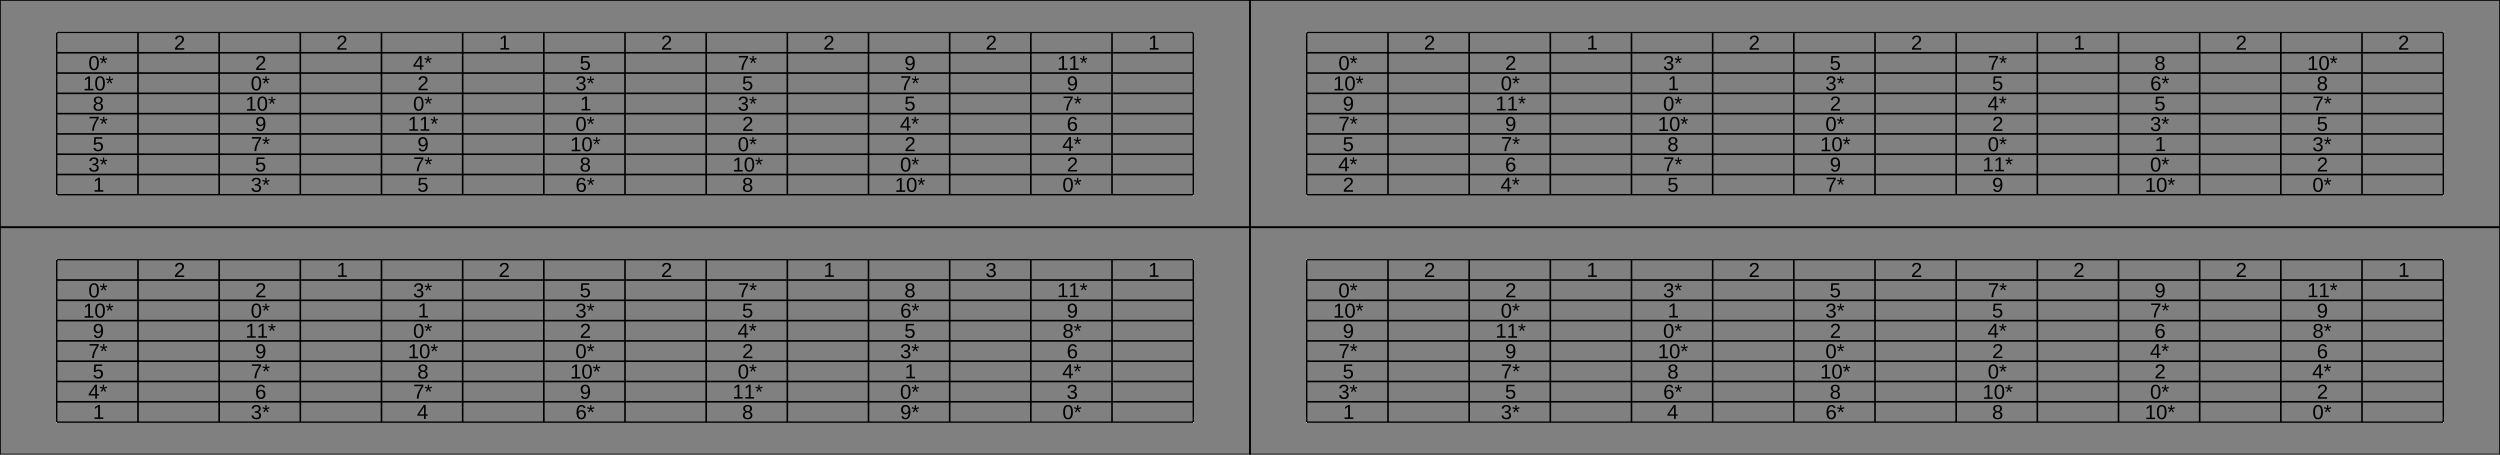 <?xml version="1.0" encoding="UTF-8"?>
<svg xmlns="http://www.w3.org/2000/svg" xmlns:xlink="http://www.w3.org/1999/xlink" width="3080pt" height="560pt" viewBox="0 0 3080 560" version="1.1">
<rect x="0" y="0" width="3080" height="560" fill="#808080" stroke="none"/>
<defs>
<g>
<symbol overflow="visible" id="glyph0-0">
<path style="stroke:none;" d="M 2.5 -17.203 L 16.234 -17.203 L 16.234 0 L 2.5 0 Z M 3.438 -16.266 L 3.438 -0.922 L 15.312 -0.922 L 15.312 -16.266 Z M 3.438 -16.266 "/>
</symbol>
<symbol overflow="visible" id="glyph0-1">
<path style="stroke:none;" d="M 1.25 0 L 1.25 -1.547 C 1.664 -2.504 2.172 -3.344 2.766 -4.062 C 3.367 -4.789 4 -5.453 4.656 -6.047 C 5.32 -6.641 5.977 -7.188 6.625 -7.688 C 7.27 -8.195 7.852 -8.703 8.375 -9.203 C 8.895 -9.711 9.316 -10.242 9.641 -10.797 C 9.961 -11.348 10.125 -11.973 10.125 -12.672 C 10.125 -13.617 9.844 -14.352 9.281 -14.875 C 8.727 -15.395 7.961 -15.656 6.984 -15.656 C 6.047 -15.656 5.273 -15.398 4.672 -14.891 C 4.066 -14.379 3.707 -13.664 3.594 -12.75 L 1.359 -12.953 C 1.516 -14.328 2.094 -15.422 3.094 -16.234 C 4.102 -17.047 5.398 -17.453 6.984 -17.453 C 8.711 -17.453 10.039 -17.039 10.969 -16.219 C 11.906 -15.406 12.375 -14.25 12.375 -12.75 C 12.375 -12.082 12.223 -11.414 11.922 -10.75 C 11.617 -10.094 11.164 -9.43 10.562 -8.766 C 9.957 -8.109 8.805 -7.094 7.109 -5.719 C 6.172 -4.945 5.426 -4.254 4.875 -3.641 C 4.32 -3.023 3.922 -2.438 3.672 -1.875 L 12.641 -1.875 L 12.641 0 Z M 1.25 0 "/>
</symbol>
<symbol overflow="visible" id="glyph0-2">
<path style="stroke:none;" d="M 1.906 0 L 1.906 -1.875 L 6.281 -1.875 L 6.281 -15.094 L 2.406 -12.328 L 2.406 -14.406 L 6.469 -17.203 L 8.5 -17.203 L 8.5 -1.875 L 12.688 -1.875 L 12.688 0 Z M 1.906 0 "/>
</symbol>
<symbol overflow="visible" id="glyph0-3">
<path style="stroke:none;" d="M 12.922 -8.609 C 12.922 -5.734 12.414 -3.535 11.406 -2.016 C 10.395 -0.504 8.898 0.25 6.922 0.25 C 4.941 0.25 3.457 -0.5 2.469 -2 C 1.477 -3.508 0.984 -5.711 0.984 -8.609 C 0.984 -11.555 1.461 -13.766 2.422 -15.234 C 3.391 -16.711 4.914 -17.453 7 -17.453 C 9.02 -17.453 10.508 -16.707 11.469 -15.219 C 12.438 -13.727 12.922 -11.523 12.922 -8.609 Z M 10.688 -8.609 C 10.688 -11.086 10.398 -12.883 9.828 -14 C 9.254 -15.113 8.312 -15.672 7 -15.672 C 5.645 -15.672 4.672 -15.117 4.078 -14.016 C 3.492 -12.922 3.203 -11.117 3.203 -8.609 C 3.203 -6.16 3.5 -4.367 4.094 -3.234 C 4.695 -2.109 5.648 -1.547 6.953 -1.547 C 8.242 -1.547 9.188 -2.125 9.781 -3.281 C 10.383 -4.438 10.688 -6.211 10.688 -8.609 Z M 10.688 -8.609 "/>
</symbol>
<symbol overflow="visible" id="glyph0-4">
<path style="stroke:none;" d="M 5.562 -13.594 L 8.797 -14.859 L 9.344 -13.25 L 5.891 -12.359 L 8.156 -9.297 L 6.703 -8.422 L 4.875 -11.578 L 2.969 -8.453 L 1.516 -9.328 L 3.828 -12.359 L 0.406 -13.25 L 0.953 -14.875 L 4.219 -13.578 L 4.062 -17.203 L 5.719 -17.203 Z M 5.562 -13.594 "/>
</symbol>
<symbol overflow="visible" id="glyph0-5">
<path style="stroke:none;" d="M 10.75 -3.891 L 10.75 0 L 8.672 0 L 8.672 -3.891 L 0.578 -3.891 L 0.578 -5.609 L 8.453 -17.203 L 10.75 -17.203 L 10.75 -5.625 L 13.172 -5.625 L 13.172 -3.891 Z M 8.672 -14.719 C 8.66 -14.676 8.547 -14.461 8.328 -14.078 C 8.117 -13.691 7.961 -13.422 7.859 -13.266 L 3.453 -6.781 L 2.797 -5.875 L 2.594 -5.625 L 8.672 -5.625 Z M 8.672 -14.719 "/>
</symbol>
<symbol overflow="visible" id="glyph0-6">
<path style="stroke:none;" d="M 12.859 -5.609 C 12.859 -3.785 12.316 -2.352 11.234 -1.312 C 10.16 -0.27 8.664 0.25 6.75 0.25 C 5.145 0.25 3.848 -0.098 2.859 -0.797 C 1.879 -1.504 1.258 -2.52 1 -3.844 L 3.219 -4.109 C 3.688 -2.398 4.879 -1.547 6.797 -1.547 C 7.973 -1.547 8.895 -1.898 9.562 -2.609 C 10.238 -3.328 10.578 -4.305 10.578 -5.547 C 10.578 -6.629 10.238 -7.504 9.562 -8.172 C 8.895 -8.848 7.988 -9.188 6.844 -9.188 C 6.25 -9.188 5.695 -9.094 5.188 -8.906 C 4.676 -8.719 4.164 -8.398 3.656 -7.953 L 1.5 -7.953 L 2.078 -17.203 L 11.859 -17.203 L 11.859 -15.328 L 4.078 -15.328 L 3.75 -9.875 C 4.695 -10.602 5.879 -10.969 7.297 -10.969 C 8.992 -10.969 10.344 -10.473 11.344 -9.484 C 12.352 -8.492 12.859 -7.203 12.859 -5.609 Z M 12.859 -5.609 "/>
</symbol>
<symbol overflow="visible" id="glyph0-7">
<path style="stroke:none;" d="M 12.641 -15.422 C 10.891 -12.734 9.648 -10.629 8.922 -9.109 C 8.203 -7.586 7.66 -6.082 7.297 -4.594 C 6.93 -3.113 6.75 -1.582 6.75 0 L 4.453 0 C 4.453 -2.195 4.914 -4.508 5.844 -6.938 C 6.781 -9.363 8.336 -12.16 10.516 -15.328 L 1.281 -15.328 L 1.281 -17.203 L 12.641 -17.203 Z M 12.641 -15.422 "/>
</symbol>
<symbol overflow="visible" id="glyph0-8">
<path style="stroke:none;" d="M 12.719 -8.953 C 12.719 -5.992 12.176 -3.719 11.094 -2.125 C 10.02 -0.539 8.488 0.25 6.5 0.25 C 5.156 0.25 4.078 -0.031 3.266 -0.594 C 2.453 -1.164 1.875 -2.082 1.531 -3.344 L 3.625 -3.672 C 4.062 -2.242 5.031 -1.531 6.531 -1.531 C 7.789 -1.531 8.766 -2.113 9.453 -3.281 C 10.148 -4.457 10.516 -6.129 10.547 -8.297 C 10.223 -7.566 9.664 -6.977 8.875 -6.531 C 8.082 -6.094 7.219 -5.875 6.281 -5.875 C 4.727 -5.875 3.488 -6.398 2.562 -7.453 C 1.633 -8.516 1.172 -9.922 1.172 -11.672 C 1.172 -13.473 1.676 -14.883 2.688 -15.906 C 3.695 -16.938 5.098 -17.453 6.891 -17.453 C 8.805 -17.453 10.254 -16.742 11.234 -15.328 C 12.223 -13.91 12.719 -11.785 12.719 -8.953 Z M 10.328 -11.078 C 10.328 -12.453 10.008 -13.562 9.375 -14.406 C 8.738 -15.25 7.891 -15.672 6.828 -15.672 C 5.766 -15.672 4.926 -15.312 4.312 -14.594 C 3.707 -13.875 3.406 -12.898 3.406 -11.672 C 3.406 -10.422 3.707 -9.43 4.312 -8.703 C 4.926 -7.973 5.754 -7.609 6.797 -7.609 C 7.43 -7.609 8.02 -7.75 8.562 -8.031 C 9.113 -8.32 9.547 -8.734 9.859 -9.266 C 10.172 -9.797 10.328 -10.398 10.328 -11.078 Z M 10.328 -11.078 "/>
</symbol>
<symbol overflow="visible" id="glyph0-9">
<path style="stroke:none;" d="M 12.812 -4.75 C 12.812 -3.164 12.305 -1.938 11.297 -1.062 C 10.285 -0.188 8.844 0.25 6.969 0.25 C 5.227 0.25 3.836 -0.141 2.797 -0.922 C 1.766 -1.711 1.148 -2.879 0.953 -4.422 L 3.219 -4.625 C 3.508 -2.594 4.758 -1.578 6.969 -1.578 C 8.07 -1.578 8.938 -1.848 9.562 -2.391 C 10.195 -2.93 10.516 -3.742 10.516 -4.828 C 10.516 -5.754 10.156 -6.477 9.438 -7 C 8.719 -7.531 7.68 -7.797 6.328 -7.797 L 5.078 -7.797 L 5.078 -9.703 L 6.281 -9.703 C 7.477 -9.703 8.41 -9.961 9.078 -10.484 C 9.742 -11.016 10.078 -11.742 10.078 -12.672 C 10.078 -13.586 9.805 -14.312 9.266 -14.844 C 8.723 -15.383 7.914 -15.656 6.844 -15.656 C 5.875 -15.656 5.086 -15.406 4.484 -14.906 C 3.891 -14.406 3.547 -13.707 3.453 -12.812 L 1.25 -12.969 C 1.406 -14.383 1.984 -15.484 2.984 -16.266 C 3.992 -17.055 5.289 -17.453 6.875 -17.453 C 8.594 -17.453 9.93 -17.051 10.891 -16.25 C 11.848 -15.445 12.328 -14.332 12.328 -12.906 C 12.328 -11.801 12.02 -10.906 11.406 -10.219 C 10.789 -9.531 9.898 -9.066 8.734 -8.828 L 8.734 -8.781 C 10.016 -8.633 11.016 -8.195 11.734 -7.469 C 12.453 -6.75 12.812 -5.844 12.812 -4.75 Z M 12.812 -4.75 "/>
</symbol>
<symbol overflow="visible" id="glyph0-10">
<path style="stroke:none;" d="M 12.812 -4.797 C 12.812 -3.211 12.305 -1.973 11.297 -1.078 C 10.297 -0.191 8.848 0.25 6.953 0.25 C 5.117 0.25 3.68 -0.188 2.641 -1.062 C 1.609 -1.938 1.094 -3.172 1.094 -4.766 C 1.094 -5.891 1.41 -6.832 2.047 -7.594 C 2.691 -8.363 3.516 -8.832 4.516 -9 L 4.516 -9.047 C 3.578 -9.266 2.836 -9.738 2.297 -10.469 C 1.754 -11.207 1.484 -12.066 1.484 -13.047 C 1.484 -14.359 1.973 -15.422 2.953 -16.234 C 3.941 -17.047 5.258 -17.453 6.906 -17.453 C 8.602 -17.453 9.941 -17.051 10.922 -16.25 C 11.898 -15.457 12.391 -14.383 12.391 -13.031 C 12.391 -12.039 12.113 -11.176 11.562 -10.438 C 11.02 -9.707 10.281 -9.25 9.344 -9.062 L 9.344 -9.016 C 10.438 -8.836 11.285 -8.375 11.891 -7.625 C 12.504 -6.875 12.812 -5.93 12.812 -4.797 Z M 10.109 -12.906 C 10.109 -14.852 9.039 -15.828 6.906 -15.828 C 5.875 -15.828 5.086 -15.582 4.547 -15.094 C 4.004 -14.602 3.734 -13.875 3.734 -12.906 C 3.734 -11.914 4.008 -11.16 4.562 -10.641 C 5.125 -10.129 5.914 -9.875 6.938 -9.875 C 7.969 -9.875 8.754 -10.109 9.297 -10.578 C 9.836 -11.055 10.109 -11.832 10.109 -12.906 Z M 10.531 -5 C 10.531 -6.07 10.211 -6.879 9.578 -7.422 C 8.941 -7.961 8.051 -8.234 6.906 -8.234 C 5.789 -8.234 4.922 -7.941 4.297 -7.359 C 3.672 -6.773 3.359 -5.973 3.359 -4.953 C 3.359 -2.586 4.566 -1.406 6.984 -1.406 C 8.18 -1.406 9.07 -1.691 9.656 -2.266 C 10.238 -2.836 10.531 -3.75 10.531 -5 Z M 10.531 -5 "/>
</symbol>
<symbol overflow="visible" id="glyph0-11">
<path style="stroke:none;" d="M 12.812 -5.625 C 12.812 -3.812 12.316 -2.379 11.328 -1.328 C 10.336 -0.273 8.977 0.25 7.25 0.25 C 5.312 0.25 3.828 -0.469 2.797 -1.906 C 1.773 -3.352 1.266 -5.453 1.266 -8.203 C 1.266 -11.18 1.797 -13.469 2.859 -15.062 C 3.93 -16.656 5.453 -17.453 7.422 -17.453 C 10.016 -17.453 11.648 -16.285 12.328 -13.953 L 10.234 -13.578 C 9.797 -14.973 8.848 -15.672 7.391 -15.672 C 6.141 -15.672 5.172 -15.086 4.484 -13.922 C 3.797 -12.754 3.453 -11.062 3.453 -8.844 C 3.848 -9.594 4.406 -10.16 5.125 -10.547 C 5.852 -10.93 6.688 -11.125 7.625 -11.125 C 9.219 -11.125 10.477 -10.625 11.406 -9.625 C 12.344 -8.633 12.812 -7.301 12.812 -5.625 Z M 10.578 -5.531 C 10.578 -6.77 10.27 -7.727 9.656 -8.406 C 9.039 -9.082 8.191 -9.422 7.109 -9.422 C 6.078 -9.422 5.242 -9.117 4.609 -8.516 C 3.984 -7.922 3.672 -7.102 3.672 -6.062 C 3.672 -4.727 4 -3.641 4.656 -2.797 C 5.312 -1.953 6.148 -1.531 7.172 -1.531 C 8.234 -1.531 9.066 -1.883 9.672 -2.594 C 10.273 -3.301 10.578 -4.281 10.578 -5.531 Z M 10.578 -5.531 "/>
</symbol>
</g>
</defs>
<g id="surface1">
<path style="fill:none;stroke-width:0.01;stroke-linecap:butt;stroke-linejoin:miter;stroke:rgb(0%,0%,0%);stroke-opacity:1;stroke-miterlimit:10;" d="M 0 0 L 7.7 0 L 7.7 1.4 L 0 1.4 Z M 0 0 " transform="matrix(200,0,0,200,0,0)"/>
<path style="fill:none;stroke-width:0.01;stroke-linecap:butt;stroke-linejoin:miter;stroke:rgb(100%,100%,100%);stroke-opacity:1;stroke-miterlimit:10;" d="M 0 0 L 7 0 L 7 1 L 0 1 Z M 0 0 " transform="matrix(200,0,0,200,70,40)"/>
<path style="fill:none;stroke-width:0.01;stroke-linecap:butt;stroke-linejoin:miter;stroke:rgb(0%,0%,0%);stroke-opacity:1;stroke-miterlimit:10;" d="M 0 0 L 7 0 M 0 0.125 L 7 0.125 M 0 0.25 L 7 0.25 M 0 0.375 L 7 0.375 M 0 0.5 L 7 0.5 M 0 0.625 L 7 0.625 M 0 0.75 L 7 0.75 M 0 0.875 L 7 0.875 M 0 1 L 7 1 " transform="matrix(200,0,0,200,70,40)"/>
<path style="fill:none;stroke-width:0.01;stroke-linecap:butt;stroke-linejoin:miter;stroke:rgb(0%,0%,0%);stroke-opacity:1;stroke-miterlimit:10;" d="M 0 0 L 0 1 M 0.5 0 L 0.5 1 M 1 0 L 1 1 M 1.5 0 L 1.5 1 M 2 0 L 2 1 M 2.5 0 L 2.5 1 M 3 0 L 3 1 M 3.5 0 L 3.5 1 M 4 0 L 4 1 M 4.5 0 L 4.5 1 M 5 0 L 5 1 M 5.5 0 L 5.5 1 M 6 0 L 6 1 M 6.5 0 L 6.5 1 M 7 0 L 7 1 " transform="matrix(200,0,0,200,70,40)"/>
<g style="fill:rgb(0%,0%,0%);fill-opacity:1;">
  <use xlink:href="#glyph0-1" x="214.305" y="61.227"/>
</g>
<g style="fill:rgb(0%,0%,0%);fill-opacity:1;">
  <use xlink:href="#glyph0-1" x="414.305" y="61.227"/>
</g>
<g style="fill:rgb(0%,0%,0%);fill-opacity:1;">
  <use xlink:href="#glyph0-2" x="614.609" y="61.102"/>
</g>
<g style="fill:rgb(0%,0%,0%);fill-opacity:1;">
  <use xlink:href="#glyph0-1" x="814.305" y="61.227"/>
</g>
<g style="fill:rgb(0%,0%,0%);fill-opacity:1;">
  <use xlink:href="#glyph0-1" x="1014.305" y="61.227"/>
</g>
<g style="fill:rgb(0%,0%,0%);fill-opacity:1;">
  <use xlink:href="#glyph0-1" x="1214.305" y="61.227"/>
</g>
<g style="fill:rgb(0%,0%,0%);fill-opacity:1;">
  <use xlink:href="#glyph0-2" x="1414.609" y="61.102"/>
</g>
<g style="fill:rgb(0%,0%,0%);fill-opacity:1;">
  <use xlink:href="#glyph0-3" x="108.867" y="86.352"/>
  <use xlink:href="#glyph0-4" x="122.771" y="86.352"/>
</g>
<g style="fill:rgb(0%,0%,0%);fill-opacity:1;">
  <use xlink:href="#glyph0-1" x="314.305" y="86.227"/>
</g>
<g style="fill:rgb(0%,0%,0%);fill-opacity:1;">
  <use xlink:href="#glyph0-5" x="508.664" y="86.102"/>
  <use xlink:href="#glyph0-4" x="522.568" y="86.102"/>
</g>
<g style="fill:rgb(0%,0%,0%);fill-opacity:1;">
  <use xlink:href="#glyph0-6" x="714.074" y="86.223"/>
</g>
<g style="fill:rgb(0%,0%,0%);fill-opacity:1;">
  <use xlink:href="#glyph0-7" x="909.02" y="86.102"/>
  <use xlink:href="#glyph0-4" x="922.923" y="86.102"/>
</g>
<g style="fill:rgb(0%,0%,0%);fill-opacity:1;">
  <use xlink:href="#glyph0-8" x="1114.227" y="86.352"/>
</g>
<g style="fill:rgb(0%,0%,0%);fill-opacity:1;">
  <use xlink:href="#glyph0-2" x="1302.379" y="86.102"/>
  <use xlink:href="#glyph0-2" x="1316.283" y="86.102"/>
  <use xlink:href="#glyph0-4" x="1330.187" y="86.102"/>
</g>
<g style="fill:rgb(0%,0%,0%);fill-opacity:1;">
  <use xlink:href="#glyph0-2" x="102.379" y="111.352"/>
  <use xlink:href="#glyph0-3" x="116.283" y="111.352"/>
  <use xlink:href="#glyph0-4" x="130.187" y="111.352"/>
</g>
<g style="fill:rgb(0%,0%,0%);fill-opacity:1;">
  <use xlink:href="#glyph0-3" x="308.867" y="111.352"/>
  <use xlink:href="#glyph0-4" x="322.771" y="111.352"/>
</g>
<g style="fill:rgb(0%,0%,0%);fill-opacity:1;">
  <use xlink:href="#glyph0-1" x="514.305" y="111.227"/>
</g>
<g style="fill:rgb(0%,0%,0%);fill-opacity:1;">
  <use xlink:href="#glyph0-9" x="708.855" y="111.352"/>
  <use xlink:href="#glyph0-4" x="722.759" y="111.352"/>
</g>
<g style="fill:rgb(0%,0%,0%);fill-opacity:1;">
  <use xlink:href="#glyph0-6" x="914.074" y="111.223"/>
</g>
<g style="fill:rgb(0%,0%,0%);fill-opacity:1;">
  <use xlink:href="#glyph0-7" x="1109.02" y="111.102"/>
  <use xlink:href="#glyph0-4" x="1122.923" y="111.102"/>
</g>
<g style="fill:rgb(0%,0%,0%);fill-opacity:1;">
  <use xlink:href="#glyph0-8" x="1314.227" y="111.352"/>
</g>
<g style="fill:rgb(0%,0%,0%);fill-opacity:1;">
  <use xlink:href="#glyph0-10" x="114.133" y="136.352"/>
</g>
<g style="fill:rgb(0%,0%,0%);fill-opacity:1;">
  <use xlink:href="#glyph0-2" x="302.379" y="136.352"/>
  <use xlink:href="#glyph0-3" x="316.283" y="136.352"/>
  <use xlink:href="#glyph0-4" x="330.187" y="136.352"/>
</g>
<g style="fill:rgb(0%,0%,0%);fill-opacity:1;">
  <use xlink:href="#glyph0-3" x="508.867" y="136.352"/>
  <use xlink:href="#glyph0-4" x="522.771" y="136.352"/>
</g>
<g style="fill:rgb(0%,0%,0%);fill-opacity:1;">
  <use xlink:href="#glyph0-2" x="714.609" y="136.102"/>
</g>
<g style="fill:rgb(0%,0%,0%);fill-opacity:1;">
  <use xlink:href="#glyph0-9" x="908.855" y="136.352"/>
  <use xlink:href="#glyph0-4" x="922.759" y="136.352"/>
</g>
<g style="fill:rgb(0%,0%,0%);fill-opacity:1;">
  <use xlink:href="#glyph0-6" x="1114.074" y="136.223"/>
</g>
<g style="fill:rgb(0%,0%,0%);fill-opacity:1;">
  <use xlink:href="#glyph0-7" x="1309.02" y="136.102"/>
  <use xlink:href="#glyph0-4" x="1322.923" y="136.102"/>
</g>
<g style="fill:rgb(0%,0%,0%);fill-opacity:1;">
  <use xlink:href="#glyph0-7" x="109.02" y="161.102"/>
  <use xlink:href="#glyph0-4" x="122.923" y="161.102"/>
</g>
<g style="fill:rgb(0%,0%,0%);fill-opacity:1;">
  <use xlink:href="#glyph0-8" x="314.227" y="161.352"/>
</g>
<g style="fill:rgb(0%,0%,0%);fill-opacity:1;">
  <use xlink:href="#glyph0-2" x="502.379" y="161.102"/>
  <use xlink:href="#glyph0-2" x="516.283" y="161.102"/>
  <use xlink:href="#glyph0-4" x="530.187" y="161.102"/>
</g>
<g style="fill:rgb(0%,0%,0%);fill-opacity:1;">
  <use xlink:href="#glyph0-3" x="708.867" y="161.352"/>
  <use xlink:href="#glyph0-4" x="722.771" y="161.352"/>
</g>
<g style="fill:rgb(0%,0%,0%);fill-opacity:1;">
  <use xlink:href="#glyph0-1" x="914.305" y="161.227"/>
</g>
<g style="fill:rgb(0%,0%,0%);fill-opacity:1;">
  <use xlink:href="#glyph0-5" x="1108.664" y="161.102"/>
  <use xlink:href="#glyph0-4" x="1122.568" y="161.102"/>
</g>
<g style="fill:rgb(0%,0%,0%);fill-opacity:1;">
  <use xlink:href="#glyph0-11" x="1314.23" y="161.352"/>
</g>
<g style="fill:rgb(0%,0%,0%);fill-opacity:1;">
  <use xlink:href="#glyph0-6" x="114.074" y="186.223"/>
</g>
<g style="fill:rgb(0%,0%,0%);fill-opacity:1;">
  <use xlink:href="#glyph0-7" x="309.02" y="186.102"/>
  <use xlink:href="#glyph0-4" x="322.923" y="186.102"/>
</g>
<g style="fill:rgb(0%,0%,0%);fill-opacity:1;">
  <use xlink:href="#glyph0-8" x="514.227" y="186.352"/>
</g>
<g style="fill:rgb(0%,0%,0%);fill-opacity:1;">
  <use xlink:href="#glyph0-2" x="702.379" y="186.352"/>
  <use xlink:href="#glyph0-3" x="716.283" y="186.352"/>
  <use xlink:href="#glyph0-4" x="730.187" y="186.352"/>
</g>
<g style="fill:rgb(0%,0%,0%);fill-opacity:1;">
  <use xlink:href="#glyph0-3" x="908.867" y="186.352"/>
  <use xlink:href="#glyph0-4" x="922.771" y="186.352"/>
</g>
<g style="fill:rgb(0%,0%,0%);fill-opacity:1;">
  <use xlink:href="#glyph0-1" x="1114.305" y="186.227"/>
</g>
<g style="fill:rgb(0%,0%,0%);fill-opacity:1;">
  <use xlink:href="#glyph0-5" x="1308.664" y="186.102"/>
  <use xlink:href="#glyph0-4" x="1322.568" y="186.102"/>
</g>
<g style="fill:rgb(0%,0%,0%);fill-opacity:1;">
  <use xlink:href="#glyph0-9" x="108.855" y="211.352"/>
  <use xlink:href="#glyph0-4" x="122.759" y="211.352"/>
</g>
<g style="fill:rgb(0%,0%,0%);fill-opacity:1;">
  <use xlink:href="#glyph0-6" x="314.074" y="211.223"/>
</g>
<g style="fill:rgb(0%,0%,0%);fill-opacity:1;">
  <use xlink:href="#glyph0-7" x="509.02" y="211.102"/>
  <use xlink:href="#glyph0-4" x="522.923" y="211.102"/>
</g>
<g style="fill:rgb(0%,0%,0%);fill-opacity:1;">
  <use xlink:href="#glyph0-10" x="714.133" y="211.352"/>
</g>
<g style="fill:rgb(0%,0%,0%);fill-opacity:1;">
  <use xlink:href="#glyph0-2" x="902.379" y="211.352"/>
  <use xlink:href="#glyph0-3" x="916.283" y="211.352"/>
  <use xlink:href="#glyph0-4" x="930.187" y="211.352"/>
</g>
<g style="fill:rgb(0%,0%,0%);fill-opacity:1;">
  <use xlink:href="#glyph0-3" x="1108.867" y="211.352"/>
  <use xlink:href="#glyph0-4" x="1122.771" y="211.352"/>
</g>
<g style="fill:rgb(0%,0%,0%);fill-opacity:1;">
  <use xlink:href="#glyph0-1" x="1314.305" y="211.227"/>
</g>
<g style="fill:rgb(0%,0%,0%);fill-opacity:1;">
  <use xlink:href="#glyph0-2" x="114.609" y="236.102"/>
</g>
<g style="fill:rgb(0%,0%,0%);fill-opacity:1;">
  <use xlink:href="#glyph0-9" x="308.855" y="236.352"/>
  <use xlink:href="#glyph0-4" x="322.759" y="236.352"/>
</g>
<g style="fill:rgb(0%,0%,0%);fill-opacity:1;">
  <use xlink:href="#glyph0-6" x="514.074" y="236.223"/>
</g>
<g style="fill:rgb(0%,0%,0%);fill-opacity:1;">
  <use xlink:href="#glyph0-11" x="709.016" y="236.352"/>
  <use xlink:href="#glyph0-4" x="722.919" y="236.352"/>
</g>
<g style="fill:rgb(0%,0%,0%);fill-opacity:1;">
  <use xlink:href="#glyph0-10" x="914.133" y="236.352"/>
</g>
<g style="fill:rgb(0%,0%,0%);fill-opacity:1;">
  <use xlink:href="#glyph0-2" x="1102.379" y="236.352"/>
  <use xlink:href="#glyph0-3" x="1116.283" y="236.352"/>
  <use xlink:href="#glyph0-4" x="1130.187" y="236.352"/>
</g>
<g style="fill:rgb(0%,0%,0%);fill-opacity:1;">
  <use xlink:href="#glyph0-3" x="1308.867" y="236.352"/>
  <use xlink:href="#glyph0-4" x="1322.771" y="236.352"/>
</g>
<path style="fill:none;stroke-width:0.01;stroke-linecap:butt;stroke-linejoin:miter;stroke:rgb(0%,0%,0%);stroke-opacity:1;stroke-miterlimit:10;" d="M 0 0 L 7.7 0 L 7.7 1.4 L 0 1.4 Z M 0 0 " transform="matrix(200,0,0,200,1540,0)"/>
<path style="fill:none;stroke-width:0.01;stroke-linecap:butt;stroke-linejoin:miter;stroke:rgb(100%,100%,100%);stroke-opacity:1;stroke-miterlimit:10;" d="M 0 0 L 7 0 L 7 1 L 0 1 Z M 0 0 " transform="matrix(200,0,0,200,1610,40)"/>
<path style="fill:none;stroke-width:0.01;stroke-linecap:butt;stroke-linejoin:miter;stroke:rgb(0%,0%,0%);stroke-opacity:1;stroke-miterlimit:10;" d="M 0 0 L 7 0 M 0 0.125 L 7 0.125 M 0 0.25 L 7 0.25 M 0 0.375 L 7 0.375 M 0 0.5 L 7 0.5 M 0 0.625 L 7 0.625 M 0 0.75 L 7 0.75 M 0 0.875 L 7 0.875 M 0 1 L 7 1 " transform="matrix(200,0,0,200,1610,40)"/>
<path style="fill:none;stroke-width:0.01;stroke-linecap:butt;stroke-linejoin:miter;stroke:rgb(0%,0%,0%);stroke-opacity:1;stroke-miterlimit:10;" d="M 0 0 L 0 1 M 0.5 0 L 0.5 1 M 1 0 L 1 1 M 1.5 0 L 1.5 1 M 2 0 L 2 1 M 2.5 0 L 2.5 1 M 3 0 L 3 1 M 3.5 0 L 3.5 1 M 4 0 L 4 1 M 4.5 0 L 4.5 1 M 5 0 L 5 1 M 5.5 0 L 5.5 1 M 6 0 L 6 1 M 6.5 0 L 6.5 1 M 7 0 L 7 1 " transform="matrix(200,0,0,200,1610,40)"/>
<g style="fill:rgb(0%,0%,0%);fill-opacity:1;">
  <use xlink:href="#glyph0-1" x="1754.305" y="61.227"/>
</g>
<g style="fill:rgb(0%,0%,0%);fill-opacity:1;">
  <use xlink:href="#glyph0-2" x="1954.609" y="61.102"/>
</g>
<g style="fill:rgb(0%,0%,0%);fill-opacity:1;">
  <use xlink:href="#glyph0-1" x="2154.305" y="61.227"/>
</g>
<g style="fill:rgb(0%,0%,0%);fill-opacity:1;">
  <use xlink:href="#glyph0-1" x="2354.305" y="61.227"/>
</g>
<g style="fill:rgb(0%,0%,0%);fill-opacity:1;">
  <use xlink:href="#glyph0-2" x="2554.609" y="61.102"/>
</g>
<g style="fill:rgb(0%,0%,0%);fill-opacity:1;">
  <use xlink:href="#glyph0-1" x="2754.305" y="61.227"/>
</g>
<g style="fill:rgb(0%,0%,0%);fill-opacity:1;">
  <use xlink:href="#glyph0-1" x="2954.305" y="61.227"/>
</g>
<g style="fill:rgb(0%,0%,0%);fill-opacity:1;">
  <use xlink:href="#glyph0-3" x="1648.867" y="86.352"/>
  <use xlink:href="#glyph0-4" x="1662.771" y="86.352"/>
</g>
<g style="fill:rgb(0%,0%,0%);fill-opacity:1;">
  <use xlink:href="#glyph0-1" x="1854.305" y="86.227"/>
</g>
<g style="fill:rgb(0%,0%,0%);fill-opacity:1;">
  <use xlink:href="#glyph0-9" x="2048.855" y="86.352"/>
  <use xlink:href="#glyph0-4" x="2062.759" y="86.352"/>
</g>
<g style="fill:rgb(0%,0%,0%);fill-opacity:1;">
  <use xlink:href="#glyph0-6" x="2254.074" y="86.223"/>
</g>
<g style="fill:rgb(0%,0%,0%);fill-opacity:1;">
  <use xlink:href="#glyph0-7" x="2449.02" y="86.102"/>
  <use xlink:href="#glyph0-4" x="2462.923" y="86.102"/>
</g>
<g style="fill:rgb(0%,0%,0%);fill-opacity:1;">
  <use xlink:href="#glyph0-10" x="2654.133" y="86.352"/>
</g>
<g style="fill:rgb(0%,0%,0%);fill-opacity:1;">
  <use xlink:href="#glyph0-2" x="2842.379" y="86.352"/>
  <use xlink:href="#glyph0-3" x="2856.283" y="86.352"/>
  <use xlink:href="#glyph0-4" x="2870.187" y="86.352"/>
</g>
<g style="fill:rgb(0%,0%,0%);fill-opacity:1;">
  <use xlink:href="#glyph0-2" x="1642.379" y="111.352"/>
  <use xlink:href="#glyph0-3" x="1656.283" y="111.352"/>
  <use xlink:href="#glyph0-4" x="1670.187" y="111.352"/>
</g>
<g style="fill:rgb(0%,0%,0%);fill-opacity:1;">
  <use xlink:href="#glyph0-3" x="1848.867" y="111.352"/>
  <use xlink:href="#glyph0-4" x="1862.771" y="111.352"/>
</g>
<g style="fill:rgb(0%,0%,0%);fill-opacity:1;">
  <use xlink:href="#glyph0-2" x="2054.609" y="111.102"/>
</g>
<g style="fill:rgb(0%,0%,0%);fill-opacity:1;">
  <use xlink:href="#glyph0-9" x="2248.855" y="111.352"/>
  <use xlink:href="#glyph0-4" x="2262.759" y="111.352"/>
</g>
<g style="fill:rgb(0%,0%,0%);fill-opacity:1;">
  <use xlink:href="#glyph0-6" x="2454.074" y="111.223"/>
</g>
<g style="fill:rgb(0%,0%,0%);fill-opacity:1;">
  <use xlink:href="#glyph0-11" x="2649.016" y="111.352"/>
  <use xlink:href="#glyph0-4" x="2662.919" y="111.352"/>
</g>
<g style="fill:rgb(0%,0%,0%);fill-opacity:1;">
  <use xlink:href="#glyph0-10" x="2854.133" y="111.352"/>
</g>
<g style="fill:rgb(0%,0%,0%);fill-opacity:1;">
  <use xlink:href="#glyph0-8" x="1654.227" y="136.352"/>
</g>
<g style="fill:rgb(0%,0%,0%);fill-opacity:1;">
  <use xlink:href="#glyph0-2" x="1842.379" y="136.102"/>
  <use xlink:href="#glyph0-2" x="1856.283" y="136.102"/>
  <use xlink:href="#glyph0-4" x="1870.187" y="136.102"/>
</g>
<g style="fill:rgb(0%,0%,0%);fill-opacity:1;">
  <use xlink:href="#glyph0-3" x="2048.867" y="136.352"/>
  <use xlink:href="#glyph0-4" x="2062.771" y="136.352"/>
</g>
<g style="fill:rgb(0%,0%,0%);fill-opacity:1;">
  <use xlink:href="#glyph0-1" x="2254.305" y="136.227"/>
</g>
<g style="fill:rgb(0%,0%,0%);fill-opacity:1;">
  <use xlink:href="#glyph0-5" x="2448.664" y="136.102"/>
  <use xlink:href="#glyph0-4" x="2462.568" y="136.102"/>
</g>
<g style="fill:rgb(0%,0%,0%);fill-opacity:1;">
  <use xlink:href="#glyph0-6" x="2654.074" y="136.223"/>
</g>
<g style="fill:rgb(0%,0%,0%);fill-opacity:1;">
  <use xlink:href="#glyph0-7" x="2849.02" y="136.102"/>
  <use xlink:href="#glyph0-4" x="2862.923" y="136.102"/>
</g>
<g style="fill:rgb(0%,0%,0%);fill-opacity:1;">
  <use xlink:href="#glyph0-7" x="1649.02" y="161.102"/>
  <use xlink:href="#glyph0-4" x="1662.923" y="161.102"/>
</g>
<g style="fill:rgb(0%,0%,0%);fill-opacity:1;">
  <use xlink:href="#glyph0-8" x="1854.227" y="161.352"/>
</g>
<g style="fill:rgb(0%,0%,0%);fill-opacity:1;">
  <use xlink:href="#glyph0-2" x="2042.379" y="161.352"/>
  <use xlink:href="#glyph0-3" x="2056.283" y="161.352"/>
  <use xlink:href="#glyph0-4" x="2070.187" y="161.352"/>
</g>
<g style="fill:rgb(0%,0%,0%);fill-opacity:1;">
  <use xlink:href="#glyph0-3" x="2248.867" y="161.352"/>
  <use xlink:href="#glyph0-4" x="2262.771" y="161.352"/>
</g>
<g style="fill:rgb(0%,0%,0%);fill-opacity:1;">
  <use xlink:href="#glyph0-1" x="2454.305" y="161.227"/>
</g>
<g style="fill:rgb(0%,0%,0%);fill-opacity:1;">
  <use xlink:href="#glyph0-9" x="2648.855" y="161.352"/>
  <use xlink:href="#glyph0-4" x="2662.759" y="161.352"/>
</g>
<g style="fill:rgb(0%,0%,0%);fill-opacity:1;">
  <use xlink:href="#glyph0-6" x="2854.074" y="161.223"/>
</g>
<g style="fill:rgb(0%,0%,0%);fill-opacity:1;">
  <use xlink:href="#glyph0-6" x="1654.074" y="186.223"/>
</g>
<g style="fill:rgb(0%,0%,0%);fill-opacity:1;">
  <use xlink:href="#glyph0-7" x="1849.02" y="186.102"/>
  <use xlink:href="#glyph0-4" x="1862.923" y="186.102"/>
</g>
<g style="fill:rgb(0%,0%,0%);fill-opacity:1;">
  <use xlink:href="#glyph0-10" x="2054.133" y="186.352"/>
</g>
<g style="fill:rgb(0%,0%,0%);fill-opacity:1;">
  <use xlink:href="#glyph0-2" x="2242.379" y="186.352"/>
  <use xlink:href="#glyph0-3" x="2256.283" y="186.352"/>
  <use xlink:href="#glyph0-4" x="2270.187" y="186.352"/>
</g>
<g style="fill:rgb(0%,0%,0%);fill-opacity:1;">
  <use xlink:href="#glyph0-3" x="2448.867" y="186.352"/>
  <use xlink:href="#glyph0-4" x="2462.771" y="186.352"/>
</g>
<g style="fill:rgb(0%,0%,0%);fill-opacity:1;">
  <use xlink:href="#glyph0-2" x="2654.609" y="186.102"/>
</g>
<g style="fill:rgb(0%,0%,0%);fill-opacity:1;">
  <use xlink:href="#glyph0-9" x="2848.855" y="186.352"/>
  <use xlink:href="#glyph0-4" x="2862.759" y="186.352"/>
</g>
<g style="fill:rgb(0%,0%,0%);fill-opacity:1;">
  <use xlink:href="#glyph0-5" x="1648.664" y="211.102"/>
  <use xlink:href="#glyph0-4" x="1662.568" y="211.102"/>
</g>
<g style="fill:rgb(0%,0%,0%);fill-opacity:1;">
  <use xlink:href="#glyph0-11" x="1854.23" y="211.352"/>
</g>
<g style="fill:rgb(0%,0%,0%);fill-opacity:1;">
  <use xlink:href="#glyph0-7" x="2049.02" y="211.102"/>
  <use xlink:href="#glyph0-4" x="2062.923" y="211.102"/>
</g>
<g style="fill:rgb(0%,0%,0%);fill-opacity:1;">
  <use xlink:href="#glyph0-8" x="2254.227" y="211.352"/>
</g>
<g style="fill:rgb(0%,0%,0%);fill-opacity:1;">
  <use xlink:href="#glyph0-2" x="2442.379" y="211.102"/>
  <use xlink:href="#glyph0-2" x="2456.283" y="211.102"/>
  <use xlink:href="#glyph0-4" x="2470.187" y="211.102"/>
</g>
<g style="fill:rgb(0%,0%,0%);fill-opacity:1;">
  <use xlink:href="#glyph0-3" x="2648.867" y="211.352"/>
  <use xlink:href="#glyph0-4" x="2662.771" y="211.352"/>
</g>
<g style="fill:rgb(0%,0%,0%);fill-opacity:1;">
  <use xlink:href="#glyph0-1" x="2854.305" y="211.227"/>
</g>
<g style="fill:rgb(0%,0%,0%);fill-opacity:1;">
  <use xlink:href="#glyph0-1" x="1654.305" y="236.227"/>
</g>
<g style="fill:rgb(0%,0%,0%);fill-opacity:1;">
  <use xlink:href="#glyph0-5" x="1848.664" y="236.102"/>
  <use xlink:href="#glyph0-4" x="1862.568" y="236.102"/>
</g>
<g style="fill:rgb(0%,0%,0%);fill-opacity:1;">
  <use xlink:href="#glyph0-6" x="2054.074" y="236.223"/>
</g>
<g style="fill:rgb(0%,0%,0%);fill-opacity:1;">
  <use xlink:href="#glyph0-7" x="2249.02" y="236.102"/>
  <use xlink:href="#glyph0-4" x="2262.923" y="236.102"/>
</g>
<g style="fill:rgb(0%,0%,0%);fill-opacity:1;">
  <use xlink:href="#glyph0-8" x="2454.227" y="236.352"/>
</g>
<g style="fill:rgb(0%,0%,0%);fill-opacity:1;">
  <use xlink:href="#glyph0-2" x="2642.379" y="236.352"/>
  <use xlink:href="#glyph0-3" x="2656.283" y="236.352"/>
  <use xlink:href="#glyph0-4" x="2670.187" y="236.352"/>
</g>
<g style="fill:rgb(0%,0%,0%);fill-opacity:1;">
  <use xlink:href="#glyph0-3" x="2848.867" y="236.352"/>
  <use xlink:href="#glyph0-4" x="2862.771" y="236.352"/>
</g>
<path style="fill:none;stroke-width:0.01;stroke-linecap:butt;stroke-linejoin:miter;stroke:rgb(0%,0%,0%);stroke-opacity:1;stroke-miterlimit:10;" d="M -0 0 L 7.7 0 L 7.7 1.4 L -0 1.4 Z M -0 0 " transform="matrix(200,0,0,200,0,280)"/>
<path style="fill:none;stroke-width:0.01;stroke-linecap:butt;stroke-linejoin:miter;stroke:rgb(100%,100%,100%);stroke-opacity:1;stroke-miterlimit:10;" d="M -0 0 L 7 0 L 7 1 L -0 1 Z M -0 0 " transform="matrix(200,0,0,200,70,320)"/>
<path style="fill:none;stroke-width:0.01;stroke-linecap:butt;stroke-linejoin:miter;stroke:rgb(0%,0%,0%);stroke-opacity:1;stroke-miterlimit:10;" d="M -0 0 L 7 0 M -0 0.125 L 7 0.125 M -0 0.25 L 7 0.25 M -0 0.375 L 7 0.375 M -0 0.5 L 7 0.5 M -0 0.625 L 7 0.625 M -0 0.75 L 7 0.75 M -0 0.875 L 7 0.875 M -0 1 L 7 1 " transform="matrix(200,0,0,200,70,320)"/>
<path style="fill:none;stroke-width:0.01;stroke-linecap:butt;stroke-linejoin:miter;stroke:rgb(0%,0%,0%);stroke-opacity:1;stroke-miterlimit:10;" d="M -0 0 L -0 1 M 0.5 0 L 0.5 1 M 1 0 L 1 1 M 1.5 0 L 1.5 1 M 2 0 L 2 1 M 2.5 0 L 2.5 1 M 3 0 L 3 1 M 3.5 0 L 3.5 1 M 4 0 L 4 1 M 4.5 0 L 4.5 1 M 5 0 L 5 1 M 5.5 0 L 5.5 1 M 6 0 L 6 1 M 6.5 0 L 6.5 1 M 7 0 L 7 1 " transform="matrix(200,0,0,200,70,320)"/>
<g style="fill:rgb(0%,0%,0%);fill-opacity:1;">
  <use xlink:href="#glyph0-1" x="214.305" y="341.227"/>
</g>
<g style="fill:rgb(0%,0%,0%);fill-opacity:1;">
  <use xlink:href="#glyph0-2" x="414.609" y="341.102"/>
</g>
<g style="fill:rgb(0%,0%,0%);fill-opacity:1;">
  <use xlink:href="#glyph0-1" x="614.305" y="341.227"/>
</g>
<g style="fill:rgb(0%,0%,0%);fill-opacity:1;">
  <use xlink:href="#glyph0-1" x="814.305" y="341.227"/>
</g>
<g style="fill:rgb(0%,0%,0%);fill-opacity:1;">
  <use xlink:href="#glyph0-2" x="1014.609" y="341.102"/>
</g>
<g style="fill:rgb(0%,0%,0%);fill-opacity:1;">
  <use xlink:href="#glyph0-9" x="1214.074" y="341.352"/>
</g>
<g style="fill:rgb(0%,0%,0%);fill-opacity:1;">
  <use xlink:href="#glyph0-2" x="1414.609" y="341.102"/>
</g>
<g style="fill:rgb(0%,0%,0%);fill-opacity:1;">
  <use xlink:href="#glyph0-3" x="108.867" y="366.352"/>
  <use xlink:href="#glyph0-4" x="122.771" y="366.352"/>
</g>
<g style="fill:rgb(0%,0%,0%);fill-opacity:1;">
  <use xlink:href="#glyph0-1" x="314.305" y="366.227"/>
</g>
<g style="fill:rgb(0%,0%,0%);fill-opacity:1;">
  <use xlink:href="#glyph0-9" x="508.855" y="366.352"/>
  <use xlink:href="#glyph0-4" x="522.759" y="366.352"/>
</g>
<g style="fill:rgb(0%,0%,0%);fill-opacity:1;">
  <use xlink:href="#glyph0-6" x="714.074" y="366.223"/>
</g>
<g style="fill:rgb(0%,0%,0%);fill-opacity:1;">
  <use xlink:href="#glyph0-7" x="909.02" y="366.102"/>
  <use xlink:href="#glyph0-4" x="922.923" y="366.102"/>
</g>
<g style="fill:rgb(0%,0%,0%);fill-opacity:1;">
  <use xlink:href="#glyph0-10" x="1114.133" y="366.352"/>
</g>
<g style="fill:rgb(0%,0%,0%);fill-opacity:1;">
  <use xlink:href="#glyph0-2" x="1302.379" y="366.102"/>
  <use xlink:href="#glyph0-2" x="1316.283" y="366.102"/>
  <use xlink:href="#glyph0-4" x="1330.187" y="366.102"/>
</g>
<g style="fill:rgb(0%,0%,0%);fill-opacity:1;">
  <use xlink:href="#glyph0-2" x="102.379" y="391.352"/>
  <use xlink:href="#glyph0-3" x="116.283" y="391.352"/>
  <use xlink:href="#glyph0-4" x="130.187" y="391.352"/>
</g>
<g style="fill:rgb(0%,0%,0%);fill-opacity:1;">
  <use xlink:href="#glyph0-3" x="308.867" y="391.352"/>
  <use xlink:href="#glyph0-4" x="322.771" y="391.352"/>
</g>
<g style="fill:rgb(0%,0%,0%);fill-opacity:1;">
  <use xlink:href="#glyph0-2" x="514.609" y="391.102"/>
</g>
<g style="fill:rgb(0%,0%,0%);fill-opacity:1;">
  <use xlink:href="#glyph0-9" x="708.855" y="391.352"/>
  <use xlink:href="#glyph0-4" x="722.759" y="391.352"/>
</g>
<g style="fill:rgb(0%,0%,0%);fill-opacity:1;">
  <use xlink:href="#glyph0-6" x="914.074" y="391.223"/>
</g>
<g style="fill:rgb(0%,0%,0%);fill-opacity:1;">
  <use xlink:href="#glyph0-11" x="1109.016" y="391.352"/>
  <use xlink:href="#glyph0-4" x="1122.919" y="391.352"/>
</g>
<g style="fill:rgb(0%,0%,0%);fill-opacity:1;">
  <use xlink:href="#glyph0-8" x="1314.227" y="391.352"/>
</g>
<g style="fill:rgb(0%,0%,0%);fill-opacity:1;">
  <use xlink:href="#glyph0-8" x="114.227" y="416.352"/>
</g>
<g style="fill:rgb(0%,0%,0%);fill-opacity:1;">
  <use xlink:href="#glyph0-2" x="302.379" y="416.102"/>
  <use xlink:href="#glyph0-2" x="316.283" y="416.102"/>
  <use xlink:href="#glyph0-4" x="330.187" y="416.102"/>
</g>
<g style="fill:rgb(0%,0%,0%);fill-opacity:1;">
  <use xlink:href="#glyph0-3" x="508.867" y="416.352"/>
  <use xlink:href="#glyph0-4" x="522.771" y="416.352"/>
</g>
<g style="fill:rgb(0%,0%,0%);fill-opacity:1;">
  <use xlink:href="#glyph0-1" x="714.305" y="416.227"/>
</g>
<g style="fill:rgb(0%,0%,0%);fill-opacity:1;">
  <use xlink:href="#glyph0-5" x="908.664" y="416.102"/>
  <use xlink:href="#glyph0-4" x="922.568" y="416.102"/>
</g>
<g style="fill:rgb(0%,0%,0%);fill-opacity:1;">
  <use xlink:href="#glyph0-6" x="1114.074" y="416.223"/>
</g>
<g style="fill:rgb(0%,0%,0%);fill-opacity:1;">
  <use xlink:href="#glyph0-10" x="1308.922" y="416.352"/>
  <use xlink:href="#glyph0-4" x="1322.826" y="416.352"/>
</g>
<g style="fill:rgb(0%,0%,0%);fill-opacity:1;">
  <use xlink:href="#glyph0-7" x="109.02" y="441.102"/>
  <use xlink:href="#glyph0-4" x="122.923" y="441.102"/>
</g>
<g style="fill:rgb(0%,0%,0%);fill-opacity:1;">
  <use xlink:href="#glyph0-8" x="314.227" y="441.352"/>
</g>
<g style="fill:rgb(0%,0%,0%);fill-opacity:1;">
  <use xlink:href="#glyph0-2" x="502.379" y="441.352"/>
  <use xlink:href="#glyph0-3" x="516.283" y="441.352"/>
  <use xlink:href="#glyph0-4" x="530.187" y="441.352"/>
</g>
<g style="fill:rgb(0%,0%,0%);fill-opacity:1;">
  <use xlink:href="#glyph0-3" x="708.867" y="441.352"/>
  <use xlink:href="#glyph0-4" x="722.771" y="441.352"/>
</g>
<g style="fill:rgb(0%,0%,0%);fill-opacity:1;">
  <use xlink:href="#glyph0-1" x="914.305" y="441.227"/>
</g>
<g style="fill:rgb(0%,0%,0%);fill-opacity:1;">
  <use xlink:href="#glyph0-9" x="1108.855" y="441.352"/>
  <use xlink:href="#glyph0-4" x="1122.759" y="441.352"/>
</g>
<g style="fill:rgb(0%,0%,0%);fill-opacity:1;">
  <use xlink:href="#glyph0-11" x="1314.23" y="441.352"/>
</g>
<g style="fill:rgb(0%,0%,0%);fill-opacity:1;">
  <use xlink:href="#glyph0-6" x="114.074" y="466.223"/>
</g>
<g style="fill:rgb(0%,0%,0%);fill-opacity:1;">
  <use xlink:href="#glyph0-7" x="309.02" y="466.102"/>
  <use xlink:href="#glyph0-4" x="322.923" y="466.102"/>
</g>
<g style="fill:rgb(0%,0%,0%);fill-opacity:1;">
  <use xlink:href="#glyph0-10" x="514.133" y="466.352"/>
</g>
<g style="fill:rgb(0%,0%,0%);fill-opacity:1;">
  <use xlink:href="#glyph0-2" x="702.379" y="466.352"/>
  <use xlink:href="#glyph0-3" x="716.283" y="466.352"/>
  <use xlink:href="#glyph0-4" x="730.187" y="466.352"/>
</g>
<g style="fill:rgb(0%,0%,0%);fill-opacity:1;">
  <use xlink:href="#glyph0-3" x="908.867" y="466.352"/>
  <use xlink:href="#glyph0-4" x="922.771" y="466.352"/>
</g>
<g style="fill:rgb(0%,0%,0%);fill-opacity:1;">
  <use xlink:href="#glyph0-2" x="1114.609" y="466.102"/>
</g>
<g style="fill:rgb(0%,0%,0%);fill-opacity:1;">
  <use xlink:href="#glyph0-5" x="1308.664" y="466.102"/>
  <use xlink:href="#glyph0-4" x="1322.568" y="466.102"/>
</g>
<g style="fill:rgb(0%,0%,0%);fill-opacity:1;">
  <use xlink:href="#glyph0-5" x="108.664" y="491.102"/>
  <use xlink:href="#glyph0-4" x="122.568" y="491.102"/>
</g>
<g style="fill:rgb(0%,0%,0%);fill-opacity:1;">
  <use xlink:href="#glyph0-11" x="314.23" y="491.352"/>
</g>
<g style="fill:rgb(0%,0%,0%);fill-opacity:1;">
  <use xlink:href="#glyph0-7" x="509.02" y="491.102"/>
  <use xlink:href="#glyph0-4" x="522.923" y="491.102"/>
</g>
<g style="fill:rgb(0%,0%,0%);fill-opacity:1;">
  <use xlink:href="#glyph0-8" x="714.227" y="491.352"/>
</g>
<g style="fill:rgb(0%,0%,0%);fill-opacity:1;">
  <use xlink:href="#glyph0-2" x="902.379" y="491.102"/>
  <use xlink:href="#glyph0-2" x="916.283" y="491.102"/>
  <use xlink:href="#glyph0-4" x="930.187" y="491.102"/>
</g>
<g style="fill:rgb(0%,0%,0%);fill-opacity:1;">
  <use xlink:href="#glyph0-3" x="1108.867" y="491.352"/>
  <use xlink:href="#glyph0-4" x="1122.771" y="491.352"/>
</g>
<g style="fill:rgb(0%,0%,0%);fill-opacity:1;">
  <use xlink:href="#glyph0-9" x="1314.074" y="491.352"/>
</g>
<g style="fill:rgb(0%,0%,0%);fill-opacity:1;">
  <use xlink:href="#glyph0-2" x="114.609" y="516.102"/>
</g>
<g style="fill:rgb(0%,0%,0%);fill-opacity:1;">
  <use xlink:href="#glyph0-9" x="308.855" y="516.352"/>
  <use xlink:href="#glyph0-4" x="322.759" y="516.352"/>
</g>
<g style="fill:rgb(0%,0%,0%);fill-opacity:1;">
  <use xlink:href="#glyph0-5" x="513.703" y="516.102"/>
</g>
<g style="fill:rgb(0%,0%,0%);fill-opacity:1;">
  <use xlink:href="#glyph0-11" x="709.016" y="516.352"/>
  <use xlink:href="#glyph0-4" x="722.919" y="516.352"/>
</g>
<g style="fill:rgb(0%,0%,0%);fill-opacity:1;">
  <use xlink:href="#glyph0-10" x="914.133" y="516.352"/>
</g>
<g style="fill:rgb(0%,0%,0%);fill-opacity:1;">
  <use xlink:href="#glyph0-8" x="1108.965" y="516.352"/>
  <use xlink:href="#glyph0-4" x="1122.869" y="516.352"/>
</g>
<g style="fill:rgb(0%,0%,0%);fill-opacity:1;">
  <use xlink:href="#glyph0-3" x="1308.867" y="516.352"/>
  <use xlink:href="#glyph0-4" x="1322.771" y="516.352"/>
</g>
<path style="fill:none;stroke-width:0.01;stroke-linecap:butt;stroke-linejoin:miter;stroke:rgb(0%,0%,0%);stroke-opacity:1;stroke-miterlimit:10;" d="M -0 0 L 7.7 0 L 7.7 1.4 L -0 1.4 Z M -0 0 " transform="matrix(200,0,0,200,1540,280)"/>
<path style="fill:none;stroke-width:0.01;stroke-linecap:butt;stroke-linejoin:miter;stroke:rgb(100%,100%,100%);stroke-opacity:1;stroke-miterlimit:10;" d="M -0 0 L 7 0 L 7 1 L -0 1 Z M -0 0 " transform="matrix(200,0,0,200,1610,320)"/>
<path style="fill:none;stroke-width:0.01;stroke-linecap:butt;stroke-linejoin:miter;stroke:rgb(0%,0%,0%);stroke-opacity:1;stroke-miterlimit:10;" d="M -0 0 L 7 0 M -0 0.125 L 7 0.125 M -0 0.25 L 7 0.25 M -0 0.375 L 7 0.375 M -0 0.5 L 7 0.5 M -0 0.625 L 7 0.625 M -0 0.75 L 7 0.75 M -0 0.875 L 7 0.875 M -0 1 L 7 1 " transform="matrix(200,0,0,200,1610,320)"/>
<path style="fill:none;stroke-width:0.01;stroke-linecap:butt;stroke-linejoin:miter;stroke:rgb(0%,0%,0%);stroke-opacity:1;stroke-miterlimit:10;" d="M -0 0 L -0 1 M 0.5 0 L 0.5 1 M 1 0 L 1 1 M 1.5 0 L 1.5 1 M 2 0 L 2 1 M 2.5 0 L 2.5 1 M 3 0 L 3 1 M 3.5 0 L 3.5 1 M 4 0 L 4 1 M 4.5 0 L 4.5 1 M 5 0 L 5 1 M 5.5 0 L 5.5 1 M 6 0 L 6 1 M 6.5 0 L 6.5 1 M 7 0 L 7 1 " transform="matrix(200,0,0,200,1610,320)"/>
<g style="fill:rgb(0%,0%,0%);fill-opacity:1;">
  <use xlink:href="#glyph0-1" x="1754.305" y="341.227"/>
</g>
<g style="fill:rgb(0%,0%,0%);fill-opacity:1;">
  <use xlink:href="#glyph0-2" x="1954.609" y="341.102"/>
</g>
<g style="fill:rgb(0%,0%,0%);fill-opacity:1;">
  <use xlink:href="#glyph0-1" x="2154.305" y="341.227"/>
</g>
<g style="fill:rgb(0%,0%,0%);fill-opacity:1;">
  <use xlink:href="#glyph0-1" x="2354.305" y="341.227"/>
</g>
<g style="fill:rgb(0%,0%,0%);fill-opacity:1;">
  <use xlink:href="#glyph0-1" x="2554.305" y="341.227"/>
</g>
<g style="fill:rgb(0%,0%,0%);fill-opacity:1;">
  <use xlink:href="#glyph0-1" x="2754.305" y="341.227"/>
</g>
<g style="fill:rgb(0%,0%,0%);fill-opacity:1;">
  <use xlink:href="#glyph0-2" x="2954.609" y="341.102"/>
</g>
<g style="fill:rgb(0%,0%,0%);fill-opacity:1;">
  <use xlink:href="#glyph0-3" x="1648.867" y="366.352"/>
  <use xlink:href="#glyph0-4" x="1662.771" y="366.352"/>
</g>
<g style="fill:rgb(0%,0%,0%);fill-opacity:1;">
  <use xlink:href="#glyph0-1" x="1854.305" y="366.227"/>
</g>
<g style="fill:rgb(0%,0%,0%);fill-opacity:1;">
  <use xlink:href="#glyph0-9" x="2048.855" y="366.352"/>
  <use xlink:href="#glyph0-4" x="2062.759" y="366.352"/>
</g>
<g style="fill:rgb(0%,0%,0%);fill-opacity:1;">
  <use xlink:href="#glyph0-6" x="2254.074" y="366.223"/>
</g>
<g style="fill:rgb(0%,0%,0%);fill-opacity:1;">
  <use xlink:href="#glyph0-7" x="2449.02" y="366.102"/>
  <use xlink:href="#glyph0-4" x="2462.923" y="366.102"/>
</g>
<g style="fill:rgb(0%,0%,0%);fill-opacity:1;">
  <use xlink:href="#glyph0-8" x="2654.227" y="366.352"/>
</g>
<g style="fill:rgb(0%,0%,0%);fill-opacity:1;">
  <use xlink:href="#glyph0-2" x="2842.379" y="366.102"/>
  <use xlink:href="#glyph0-2" x="2856.283" y="366.102"/>
  <use xlink:href="#glyph0-4" x="2870.187" y="366.102"/>
</g>
<g style="fill:rgb(0%,0%,0%);fill-opacity:1;">
  <use xlink:href="#glyph0-2" x="1642.379" y="391.352"/>
  <use xlink:href="#glyph0-3" x="1656.283" y="391.352"/>
  <use xlink:href="#glyph0-4" x="1670.187" y="391.352"/>
</g>
<g style="fill:rgb(0%,0%,0%);fill-opacity:1;">
  <use xlink:href="#glyph0-3" x="1848.867" y="391.352"/>
  <use xlink:href="#glyph0-4" x="1862.771" y="391.352"/>
</g>
<g style="fill:rgb(0%,0%,0%);fill-opacity:1;">
  <use xlink:href="#glyph0-2" x="2054.609" y="391.102"/>
</g>
<g style="fill:rgb(0%,0%,0%);fill-opacity:1;">
  <use xlink:href="#glyph0-9" x="2248.855" y="391.352"/>
  <use xlink:href="#glyph0-4" x="2262.759" y="391.352"/>
</g>
<g style="fill:rgb(0%,0%,0%);fill-opacity:1;">
  <use xlink:href="#glyph0-6" x="2454.074" y="391.223"/>
</g>
<g style="fill:rgb(0%,0%,0%);fill-opacity:1;">
  <use xlink:href="#glyph0-7" x="2649.02" y="391.102"/>
  <use xlink:href="#glyph0-4" x="2662.923" y="391.102"/>
</g>
<g style="fill:rgb(0%,0%,0%);fill-opacity:1;">
  <use xlink:href="#glyph0-8" x="2854.227" y="391.352"/>
</g>
<g style="fill:rgb(0%,0%,0%);fill-opacity:1;">
  <use xlink:href="#glyph0-8" x="1654.227" y="416.352"/>
</g>
<g style="fill:rgb(0%,0%,0%);fill-opacity:1;">
  <use xlink:href="#glyph0-2" x="1842.379" y="416.102"/>
  <use xlink:href="#glyph0-2" x="1856.283" y="416.102"/>
  <use xlink:href="#glyph0-4" x="1870.187" y="416.102"/>
</g>
<g style="fill:rgb(0%,0%,0%);fill-opacity:1;">
  <use xlink:href="#glyph0-3" x="2048.867" y="416.352"/>
  <use xlink:href="#glyph0-4" x="2062.771" y="416.352"/>
</g>
<g style="fill:rgb(0%,0%,0%);fill-opacity:1;">
  <use xlink:href="#glyph0-1" x="2254.305" y="416.227"/>
</g>
<g style="fill:rgb(0%,0%,0%);fill-opacity:1;">
  <use xlink:href="#glyph0-5" x="2448.664" y="416.102"/>
  <use xlink:href="#glyph0-4" x="2462.568" y="416.102"/>
</g>
<g style="fill:rgb(0%,0%,0%);fill-opacity:1;">
  <use xlink:href="#glyph0-11" x="2654.23" y="416.352"/>
</g>
<g style="fill:rgb(0%,0%,0%);fill-opacity:1;">
  <use xlink:href="#glyph0-10" x="2848.922" y="416.352"/>
  <use xlink:href="#glyph0-4" x="2862.826" y="416.352"/>
</g>
<g style="fill:rgb(0%,0%,0%);fill-opacity:1;">
  <use xlink:href="#glyph0-7" x="1649.02" y="441.102"/>
  <use xlink:href="#glyph0-4" x="1662.923" y="441.102"/>
</g>
<g style="fill:rgb(0%,0%,0%);fill-opacity:1;">
  <use xlink:href="#glyph0-8" x="1854.227" y="441.352"/>
</g>
<g style="fill:rgb(0%,0%,0%);fill-opacity:1;">
  <use xlink:href="#glyph0-2" x="2042.379" y="441.352"/>
  <use xlink:href="#glyph0-3" x="2056.283" y="441.352"/>
  <use xlink:href="#glyph0-4" x="2070.187" y="441.352"/>
</g>
<g style="fill:rgb(0%,0%,0%);fill-opacity:1;">
  <use xlink:href="#glyph0-3" x="2248.867" y="441.352"/>
  <use xlink:href="#glyph0-4" x="2262.771" y="441.352"/>
</g>
<g style="fill:rgb(0%,0%,0%);fill-opacity:1;">
  <use xlink:href="#glyph0-1" x="2454.305" y="441.227"/>
</g>
<g style="fill:rgb(0%,0%,0%);fill-opacity:1;">
  <use xlink:href="#glyph0-5" x="2648.664" y="441.102"/>
  <use xlink:href="#glyph0-4" x="2662.568" y="441.102"/>
</g>
<g style="fill:rgb(0%,0%,0%);fill-opacity:1;">
  <use xlink:href="#glyph0-11" x="2854.23" y="441.352"/>
</g>
<g style="fill:rgb(0%,0%,0%);fill-opacity:1;">
  <use xlink:href="#glyph0-6" x="1654.074" y="466.223"/>
</g>
<g style="fill:rgb(0%,0%,0%);fill-opacity:1;">
  <use xlink:href="#glyph0-7" x="1849.02" y="466.102"/>
  <use xlink:href="#glyph0-4" x="1862.923" y="466.102"/>
</g>
<g style="fill:rgb(0%,0%,0%);fill-opacity:1;">
  <use xlink:href="#glyph0-10" x="2054.133" y="466.352"/>
</g>
<g style="fill:rgb(0%,0%,0%);fill-opacity:1;">
  <use xlink:href="#glyph0-2" x="2242.379" y="466.352"/>
  <use xlink:href="#glyph0-3" x="2256.283" y="466.352"/>
  <use xlink:href="#glyph0-4" x="2270.187" y="466.352"/>
</g>
<g style="fill:rgb(0%,0%,0%);fill-opacity:1;">
  <use xlink:href="#glyph0-3" x="2448.867" y="466.352"/>
  <use xlink:href="#glyph0-4" x="2462.771" y="466.352"/>
</g>
<g style="fill:rgb(0%,0%,0%);fill-opacity:1;">
  <use xlink:href="#glyph0-1" x="2654.305" y="466.227"/>
</g>
<g style="fill:rgb(0%,0%,0%);fill-opacity:1;">
  <use xlink:href="#glyph0-5" x="2848.664" y="466.102"/>
  <use xlink:href="#glyph0-4" x="2862.568" y="466.102"/>
</g>
<g style="fill:rgb(0%,0%,0%);fill-opacity:1;">
  <use xlink:href="#glyph0-9" x="1648.855" y="491.352"/>
  <use xlink:href="#glyph0-4" x="1662.759" y="491.352"/>
</g>
<g style="fill:rgb(0%,0%,0%);fill-opacity:1;">
  <use xlink:href="#glyph0-6" x="1854.074" y="491.223"/>
</g>
<g style="fill:rgb(0%,0%,0%);fill-opacity:1;">
  <use xlink:href="#glyph0-11" x="2049.016" y="491.352"/>
  <use xlink:href="#glyph0-4" x="2062.919" y="491.352"/>
</g>
<g style="fill:rgb(0%,0%,0%);fill-opacity:1;">
  <use xlink:href="#glyph0-10" x="2254.133" y="491.352"/>
</g>
<g style="fill:rgb(0%,0%,0%);fill-opacity:1;">
  <use xlink:href="#glyph0-2" x="2442.379" y="491.352"/>
  <use xlink:href="#glyph0-3" x="2456.283" y="491.352"/>
  <use xlink:href="#glyph0-4" x="2470.187" y="491.352"/>
</g>
<g style="fill:rgb(0%,0%,0%);fill-opacity:1;">
  <use xlink:href="#glyph0-3" x="2648.867" y="491.352"/>
  <use xlink:href="#glyph0-4" x="2662.771" y="491.352"/>
</g>
<g style="fill:rgb(0%,0%,0%);fill-opacity:1;">
  <use xlink:href="#glyph0-1" x="2854.305" y="491.227"/>
</g>
<g style="fill:rgb(0%,0%,0%);fill-opacity:1;">
  <use xlink:href="#glyph0-2" x="1654.609" y="516.102"/>
</g>
<g style="fill:rgb(0%,0%,0%);fill-opacity:1;">
  <use xlink:href="#glyph0-9" x="1848.855" y="516.352"/>
  <use xlink:href="#glyph0-4" x="1862.759" y="516.352"/>
</g>
<g style="fill:rgb(0%,0%,0%);fill-opacity:1;">
  <use xlink:href="#glyph0-5" x="2053.703" y="516.102"/>
</g>
<g style="fill:rgb(0%,0%,0%);fill-opacity:1;">
  <use xlink:href="#glyph0-11" x="2249.016" y="516.352"/>
  <use xlink:href="#glyph0-4" x="2262.919" y="516.352"/>
</g>
<g style="fill:rgb(0%,0%,0%);fill-opacity:1;">
  <use xlink:href="#glyph0-10" x="2454.133" y="516.352"/>
</g>
<g style="fill:rgb(0%,0%,0%);fill-opacity:1;">
  <use xlink:href="#glyph0-2" x="2642.379" y="516.352"/>
  <use xlink:href="#glyph0-3" x="2656.283" y="516.352"/>
  <use xlink:href="#glyph0-4" x="2670.187" y="516.352"/>
</g>
<g style="fill:rgb(0%,0%,0%);fill-opacity:1;">
  <use xlink:href="#glyph0-3" x="2848.867" y="516.352"/>
  <use xlink:href="#glyph0-4" x="2862.771" y="516.352"/>
</g>
</g>
</svg>
